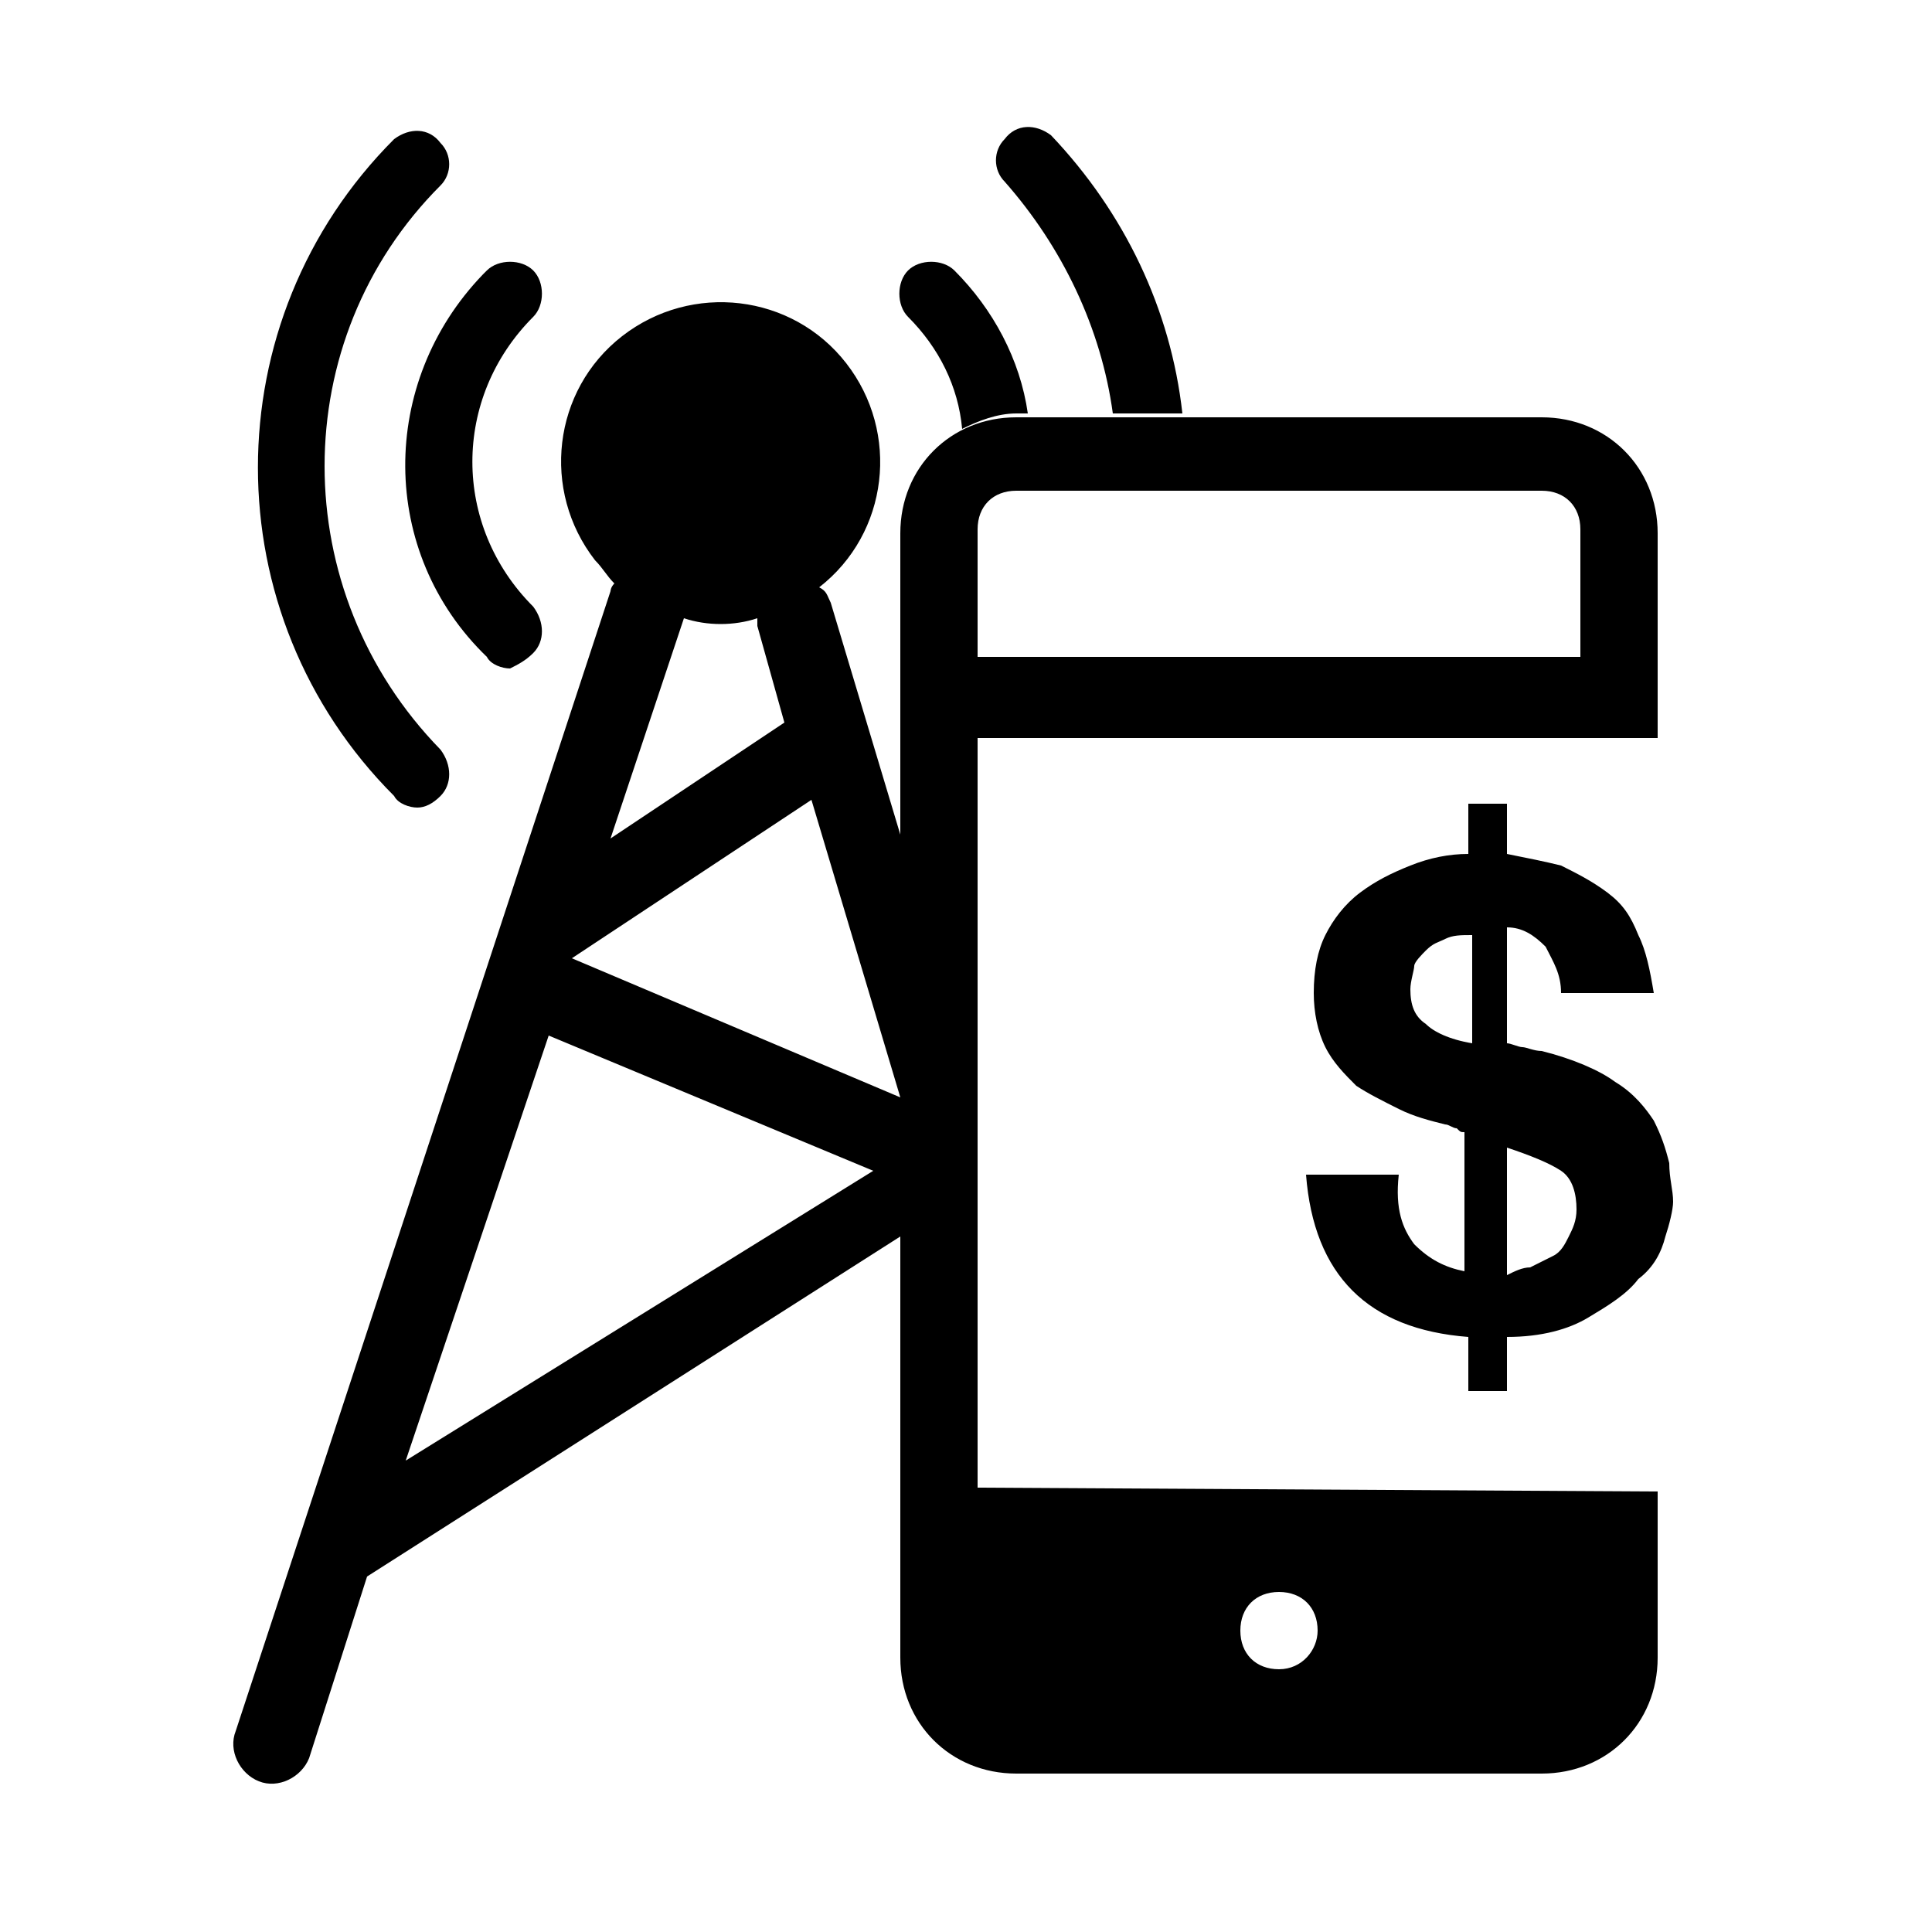 <svg xmlns="http://www.w3.org/2000/svg" version="1.1" x="0" y="0" viewBox="0 0 50 50" xml:space="preserve">
  <path d="M13.2 17.3c-0.2 0-0.5-0.1-0.6-0.3 -2.8-2.7-2.8-7.1-0.1-9.9 0 0 0.1-0.1 0.1-0.1 0.3-0.3 0.9-0.3 1.2 0s0.3 0.9 0 1.2c-2.1 2.1-2.1 5.4 0 7.5 0 0 0 0 0 0 0.3 0.4 0.3 0.9 0 1.2C13.6 17.1 13.4 17.2 13.2 17.3L13.2 17.3zM10.8 20.9c-0.2 0-0.5-0.1-0.6-0.3 -4.7-4.7-4.7-12.3 0-17 0 0 0 0 0 0 0.4-0.3 0.9-0.3 1.2 0.1 0.3 0.3 0.3 0.8 0 1.1 -4 4-4 10.5 0 14.6 0.3 0.4 0.3 0.9 0 1.2C11.2 20.8 11 20.9 10.8 20.9L10.8 20.9zM28.8 10.7h1.8c-0.3-2.7-1.5-5.2-3.4-7.2 -0.4-0.3-0.9-0.3-1.2 0.1 -0.3 0.3-0.3 0.8 0 1.1C27.5 6.4 28.5 8.5 28.8 10.7zM24.9 11.1c0.4-0.2 0.9-0.4 1.4-0.4h0.3C26.4 9.3 25.7 8 24.7 7c-0.3-0.3-0.9-0.3-1.2 0s-0.3 0.9 0 1.2C24.3 9 24.8 10 24.9 11.1zM23.3 21.6l-1.8-6c-0.1-0.2-0.1-0.3-0.3-0.4 1.8-1.4 2.1-4 0.7-5.8 -1.4-1.8-4-2.1-5.8-0.7s-2.1 4-0.7 5.8c0.2 0.2 0.3 0.4 0.5 0.6 -0.1 0.1-0.1 0.2-0.1 0.2L6.1 44.8c-0.2 0.5 0.1 1.1 0.6 1.3 0.5 0.2 1.1-0.1 1.3-0.6l0 0 1.5-4.7L23.3 32V21.6zM17.7 16c0.6 0.2 1.3 0.2 1.9 0 0 0.1 0 0.1 0 0.2l0.7 2.5 -4.5 3L17.7 16zM14.8 24.8l6.2-4.1 2.3 7.7L14.8 24.8 14.8 24.8zM10.5 37.8l3.7-11 8.4 3.5L10.5 37.8zM25.3 38.5V19.1l17.6 0v-5.3c0-1.7-1.3-3-3-3H26.3c-1.7 0-3 1.3-3 3v29.1c0 1.7 1.3 3 3 3h13.6c1.7 0 3-1.3 3-3v-4.3L25.3 38.5zM25.3 13.7c0-0.6 0.4-1 1-1h13.6c0.6 0 1 0.4 1 1v3.3H25.3V13.7zM33.1 43.2c-0.6 0-1-0.4-1-1 0-0.6 0.4-1 1-1 0.6 0 1 0.4 1 1C34.1 42.7 33.7 43.2 33.1 43.2zM36.6 32.2c0.4 0.4 0.8 0.6 1.3 0.7v-3.6c-0.1 0-0.1 0-0.2-0.1 -0.1 0-0.2-0.1-0.3-0.1 -0.4-0.1-0.8-0.2-1.2-0.4 -0.4-0.2-0.8-0.4-1.1-0.6 -0.3-0.3-0.6-0.6-0.8-1 -0.2-0.4-0.3-0.9-0.3-1.4 0-0.6 0.1-1.1 0.3-1.5 0.2-0.4 0.5-0.8 0.9-1.1 0.4-0.3 0.8-0.5 1.3-0.7 0.5-0.2 1-0.3 1.5-0.3v-1.3h1v1.3c0.5 0.1 1 0.2 1.4 0.3 0.4 0.2 0.8 0.4 1.2 0.7s0.6 0.6 0.8 1.1c0.2 0.4 0.3 0.9 0.4 1.5h-2.4c0-0.5-0.2-0.8-0.4-1.2 -0.3-0.3-0.6-0.5-1-0.5v3c0.1 0 0.3 0.1 0.4 0.1s0.3 0.1 0.5 0.1c0.8 0.2 1.5 0.5 1.9 0.8 0.5 0.3 0.8 0.7 1 1 0.2 0.4 0.3 0.7 0.4 1.1 0 0.4 0.1 0.7 0.1 1 0 0.2-0.1 0.6-0.2 0.9 -0.1 0.4-0.3 0.8-0.7 1.1 -0.3 0.4-0.8 0.7-1.3 1s-1.2 0.5-2.1 0.5v1.4h-1v-1.4c-1.3-0.1-2.3-0.5-3-1.2s-1.1-1.7-1.2-3h2.4C36.1 31.3 36.3 31.8 36.6 32.2zM37.4 24.3c-0.2 0.1-0.3 0.1-0.5 0.3 -0.1 0.1-0.3 0.3-0.3 0.4s-0.1 0.4-0.1 0.6c0 0.4 0.1 0.7 0.4 0.9 0.2 0.2 0.6 0.4 1.2 0.5v-2.8C37.8 24.2 37.6 24.2 37.4 24.3zM39.6 32.8c0.2-0.1 0.4-0.2 0.6-0.3s0.3-0.3 0.4-0.5c0.1-0.2 0.2-0.4 0.2-0.7 0-0.4-0.1-0.8-0.4-1 -0.3-0.2-0.8-0.4-1.4-0.6v3.3C39.2 32.9 39.4 32.8 39.6 32.8z"/>
</svg>
